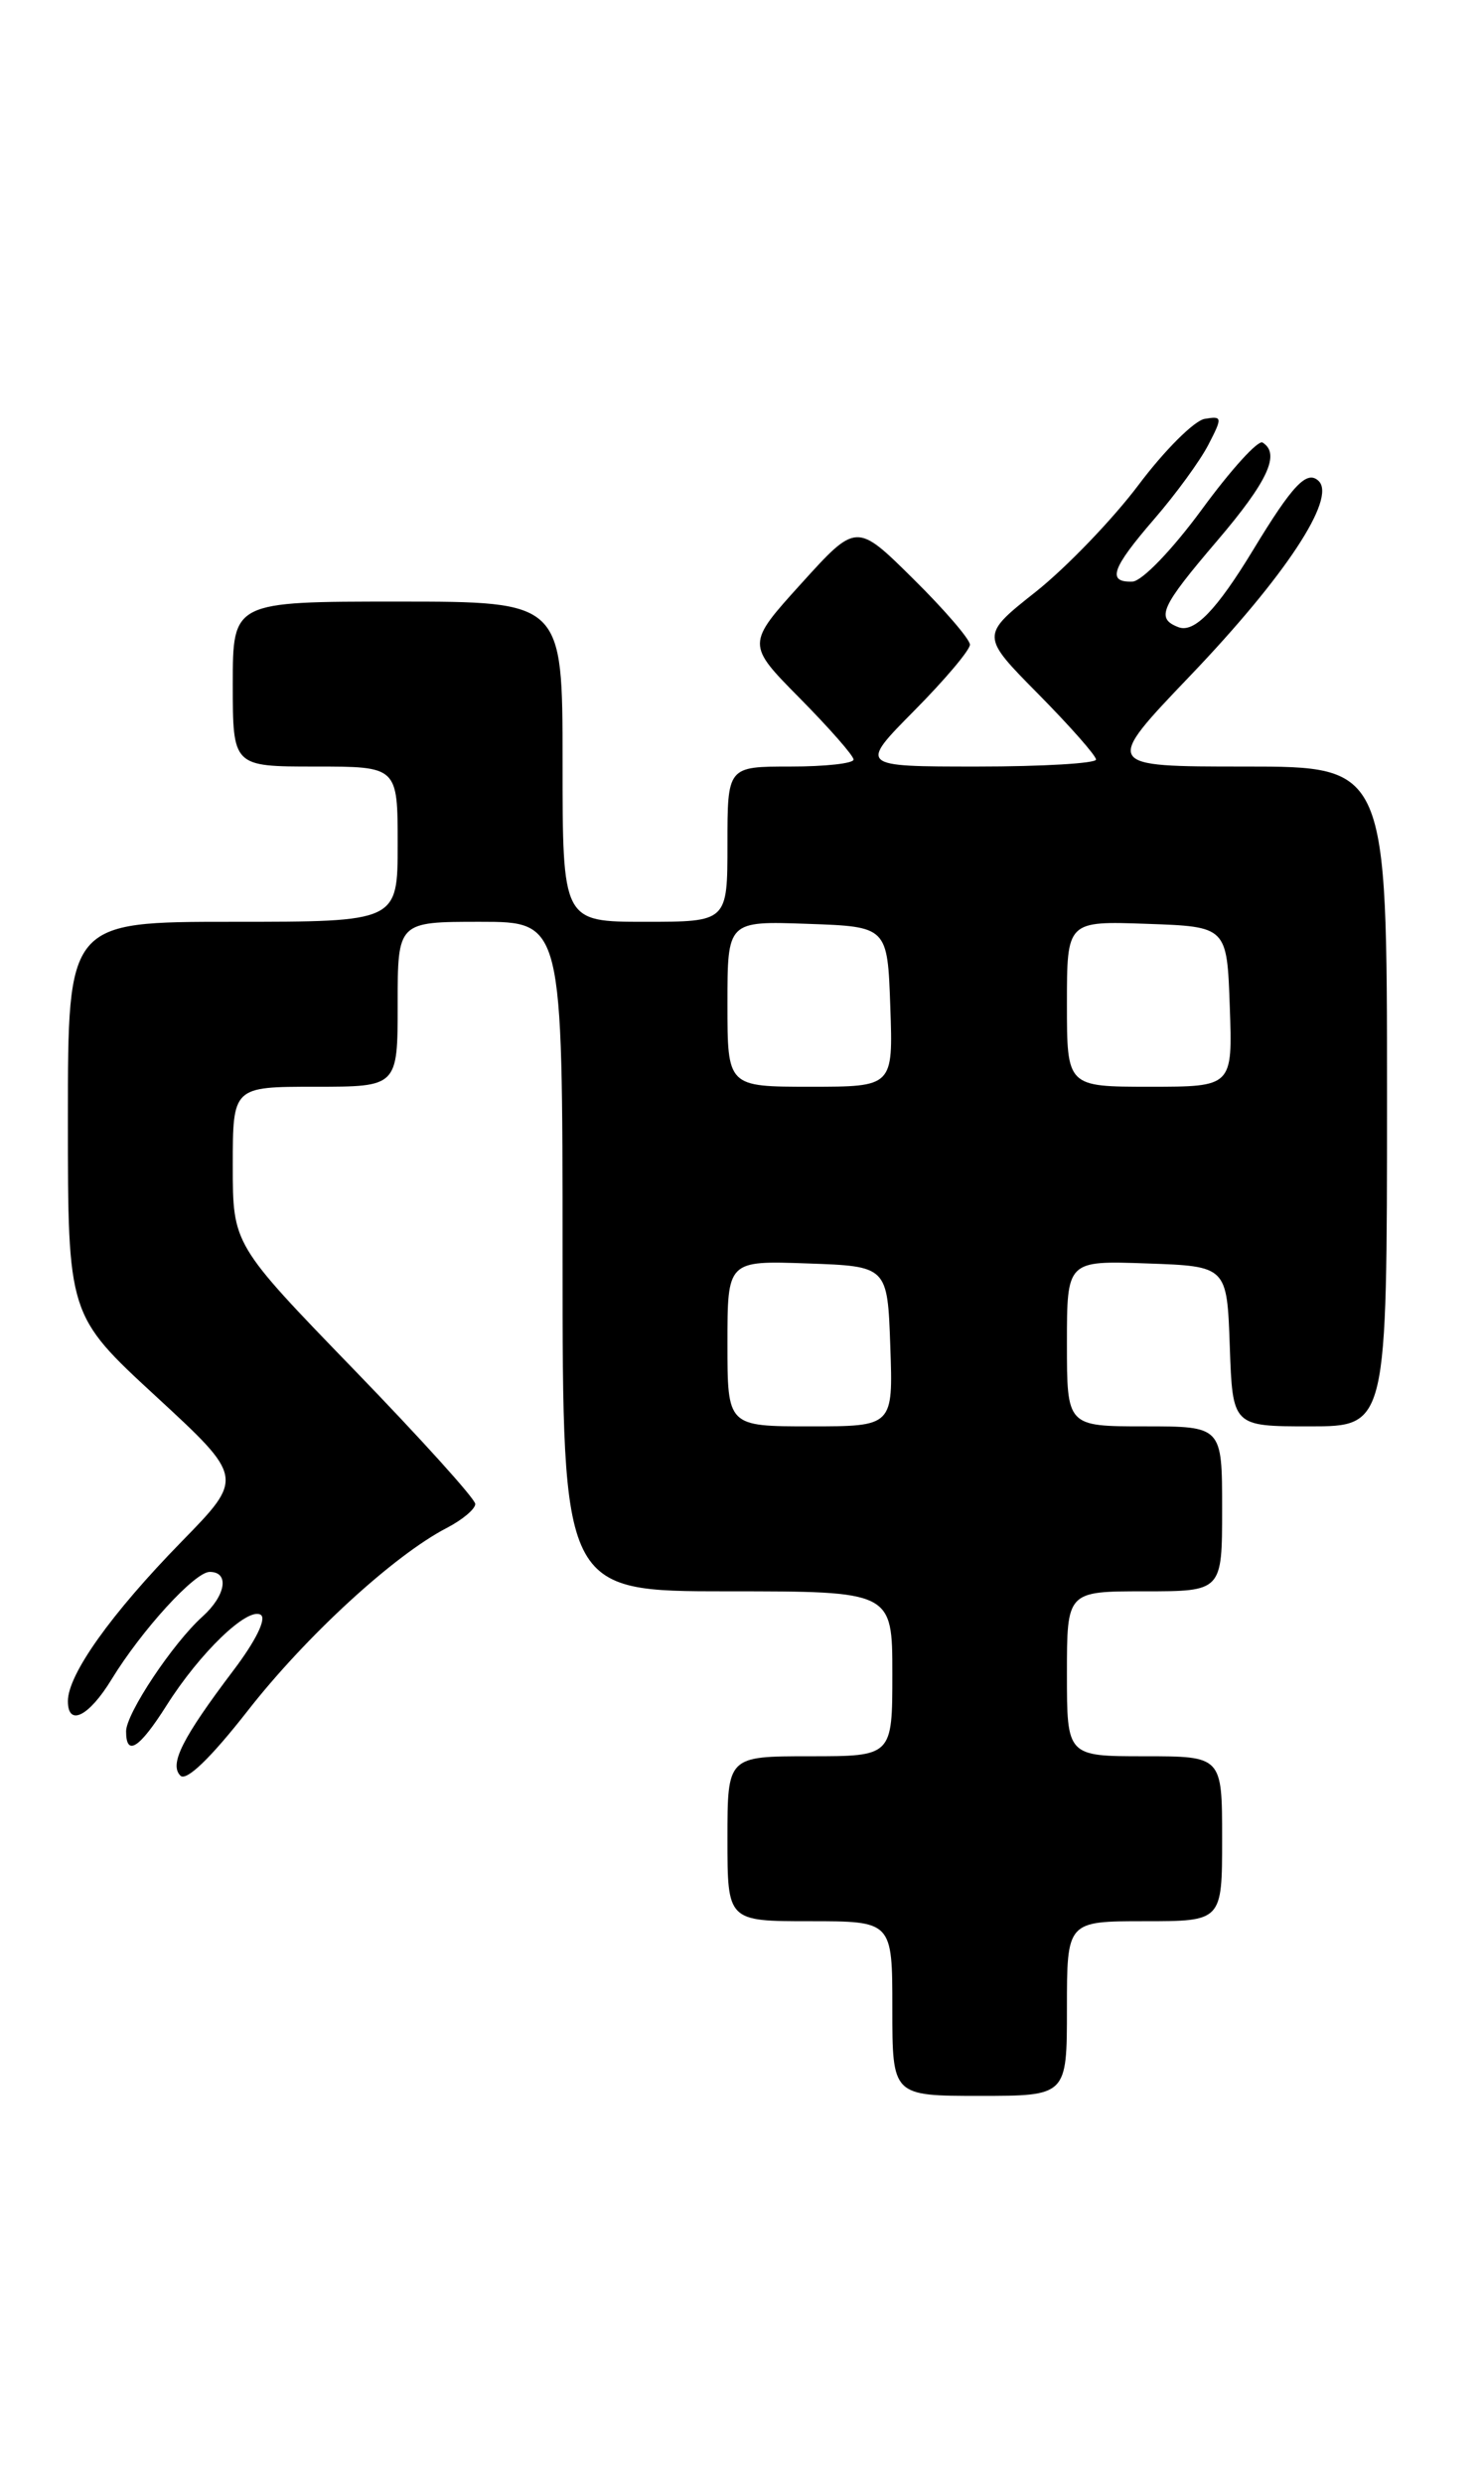 <?xml version="1.0" encoding="UTF-8" standalone="no"?>
<!DOCTYPE svg PUBLIC "-//W3C//DTD SVG 1.1//EN" "http://www.w3.org/Graphics/SVG/1.1/DTD/svg11.dtd" >
<svg xmlns="http://www.w3.org/2000/svg" xmlns:xlink="http://www.w3.org/1999/xlink" version="1.1" viewBox="0 0 153 256">
 <g >
 <path fill="currentColor"
d=" M 110.00 207.00 C 110.00 198.00 110.00 198.00 118.00 198.00 C 126.00 198.00 126.00 198.00 126.00 189.50 C 126.00 181.00 126.00 181.00 118.00 181.00 C 110.00 181.00 110.00 181.00 110.00 172.50 C 110.00 164.00 110.00 164.00 118.00 164.00 C 126.00 164.00 126.00 164.00 126.00 155.50 C 126.00 147.00 126.00 147.00 118.00 147.00 C 110.00 147.00 110.00 147.00 110.00 138.46 C 110.00 129.92 110.00 129.92 118.25 130.21 C 126.50 130.50 126.50 130.50 126.79 138.75 C 127.08 147.00 127.08 147.00 135.04 147.00 C 143.00 147.00 143.00 147.00 143.00 113.00 C 143.00 79.00 143.00 79.00 128.38 79.00 C 113.76 79.00 113.76 79.00 122.73 69.62 C 132.50 59.40 137.79 51.38 135.96 49.58 C 134.75 48.40 133.27 49.96 129.19 56.69 C 125.43 62.88 123.13 65.26 121.50 64.64 C 119.13 63.73 119.64 62.58 125.50 55.72 C 130.72 49.60 132.03 46.76 130.17 45.61 C 129.71 45.32 126.90 48.42 123.92 52.49 C 120.87 56.65 117.73 59.91 116.75 59.94 C 114.10 60.03 114.61 58.57 119.01 53.48 C 121.22 50.93 123.73 47.49 124.58 45.84 C 126.05 43.00 126.03 42.86 124.20 43.17 C 123.13 43.35 120.06 46.41 117.38 49.98 C 114.70 53.54 109.93 58.49 106.80 60.98 C 101.09 65.50 101.09 65.50 107.05 71.53 C 110.32 74.84 113.00 77.88 113.00 78.28 C 113.00 78.67 107.50 79.00 100.78 79.00 C 88.56 79.00 88.56 79.00 94.28 73.22 C 97.43 70.04 100.00 66.99 100.00 66.44 C 100.00 65.89 97.37 62.83 94.15 59.65 C 88.30 53.86 88.30 53.86 82.62 60.13 C 76.95 66.39 76.95 66.39 82.48 71.98 C 85.51 75.05 88.00 77.88 88.00 78.28 C 88.00 78.68 85.08 79.00 81.50 79.00 C 75.00 79.00 75.00 79.00 75.00 87.00 C 75.00 95.00 75.00 95.00 66.50 95.00 C 58.00 95.00 58.00 95.00 58.00 78.50 C 58.00 62.00 58.00 62.00 41.00 62.00 C 24.00 62.00 24.00 62.00 24.00 70.50 C 24.00 79.00 24.00 79.00 32.50 79.00 C 41.00 79.00 41.00 79.00 41.00 87.00 C 41.00 95.00 41.00 95.00 24.00 95.00 C 7.00 95.00 7.00 95.00 7.00 115.27 C 7.00 135.54 7.00 135.54 16.08 143.91 C 25.16 152.29 25.16 152.29 18.71 158.89 C 11.44 166.33 7.00 172.57 7.00 175.32 C 7.00 177.98 9.17 176.90 11.50 173.08 C 14.60 168.01 20.08 162.00 21.62 162.00 C 23.68 162.00 23.29 164.43 20.88 166.60 C 17.83 169.34 13.00 176.59 13.00 178.43 C 13.00 181.08 14.37 180.19 17.18 175.75 C 20.61 170.33 25.53 165.59 26.88 166.42 C 27.50 166.81 26.37 169.11 24.05 172.17 C 18.78 179.14 17.43 181.83 18.60 183.00 C 19.21 183.61 21.72 181.19 25.53 176.32 C 31.55 168.61 40.63 160.28 46.06 157.47 C 47.68 156.63 49.00 155.52 49.00 155.00 C 49.00 154.48 43.37 148.25 36.50 141.16 C 24.00 128.25 24.00 128.25 24.00 120.13 C 24.00 112.00 24.00 112.00 32.50 112.00 C 41.00 112.00 41.00 112.00 41.00 103.50 C 41.00 95.00 41.00 95.00 49.50 95.00 C 58.00 95.00 58.00 95.00 58.00 129.50 C 58.00 164.00 58.00 164.00 75.00 164.00 C 92.00 164.00 92.00 164.00 92.00 172.50 C 92.00 181.00 92.00 181.00 83.50 181.00 C 75.00 181.00 75.00 181.00 75.00 189.50 C 75.00 198.00 75.00 198.00 83.50 198.00 C 92.00 198.00 92.00 198.00 92.00 207.00 C 92.00 216.00 92.00 216.00 101.00 216.00 C 110.00 216.00 110.00 216.00 110.00 207.00 Z  M 75.00 138.46 C 75.00 129.92 75.00 129.92 83.25 130.21 C 91.50 130.50 91.50 130.50 91.79 138.75 C 92.08 147.00 92.08 147.00 83.54 147.00 C 75.00 147.00 75.00 147.00 75.00 138.46 Z  M 75.00 103.46 C 75.00 94.92 75.00 94.92 83.25 95.21 C 91.50 95.50 91.50 95.50 91.79 103.75 C 92.08 112.00 92.08 112.00 83.54 112.00 C 75.00 112.00 75.00 112.00 75.00 103.46 Z  M 110.00 103.46 C 110.00 94.92 110.00 94.92 118.25 95.21 C 126.50 95.50 126.50 95.50 126.79 103.75 C 127.08 112.00 127.08 112.00 118.54 112.00 C 110.00 112.00 110.00 112.00 110.00 103.46 Z "/>
</g>
</svg>